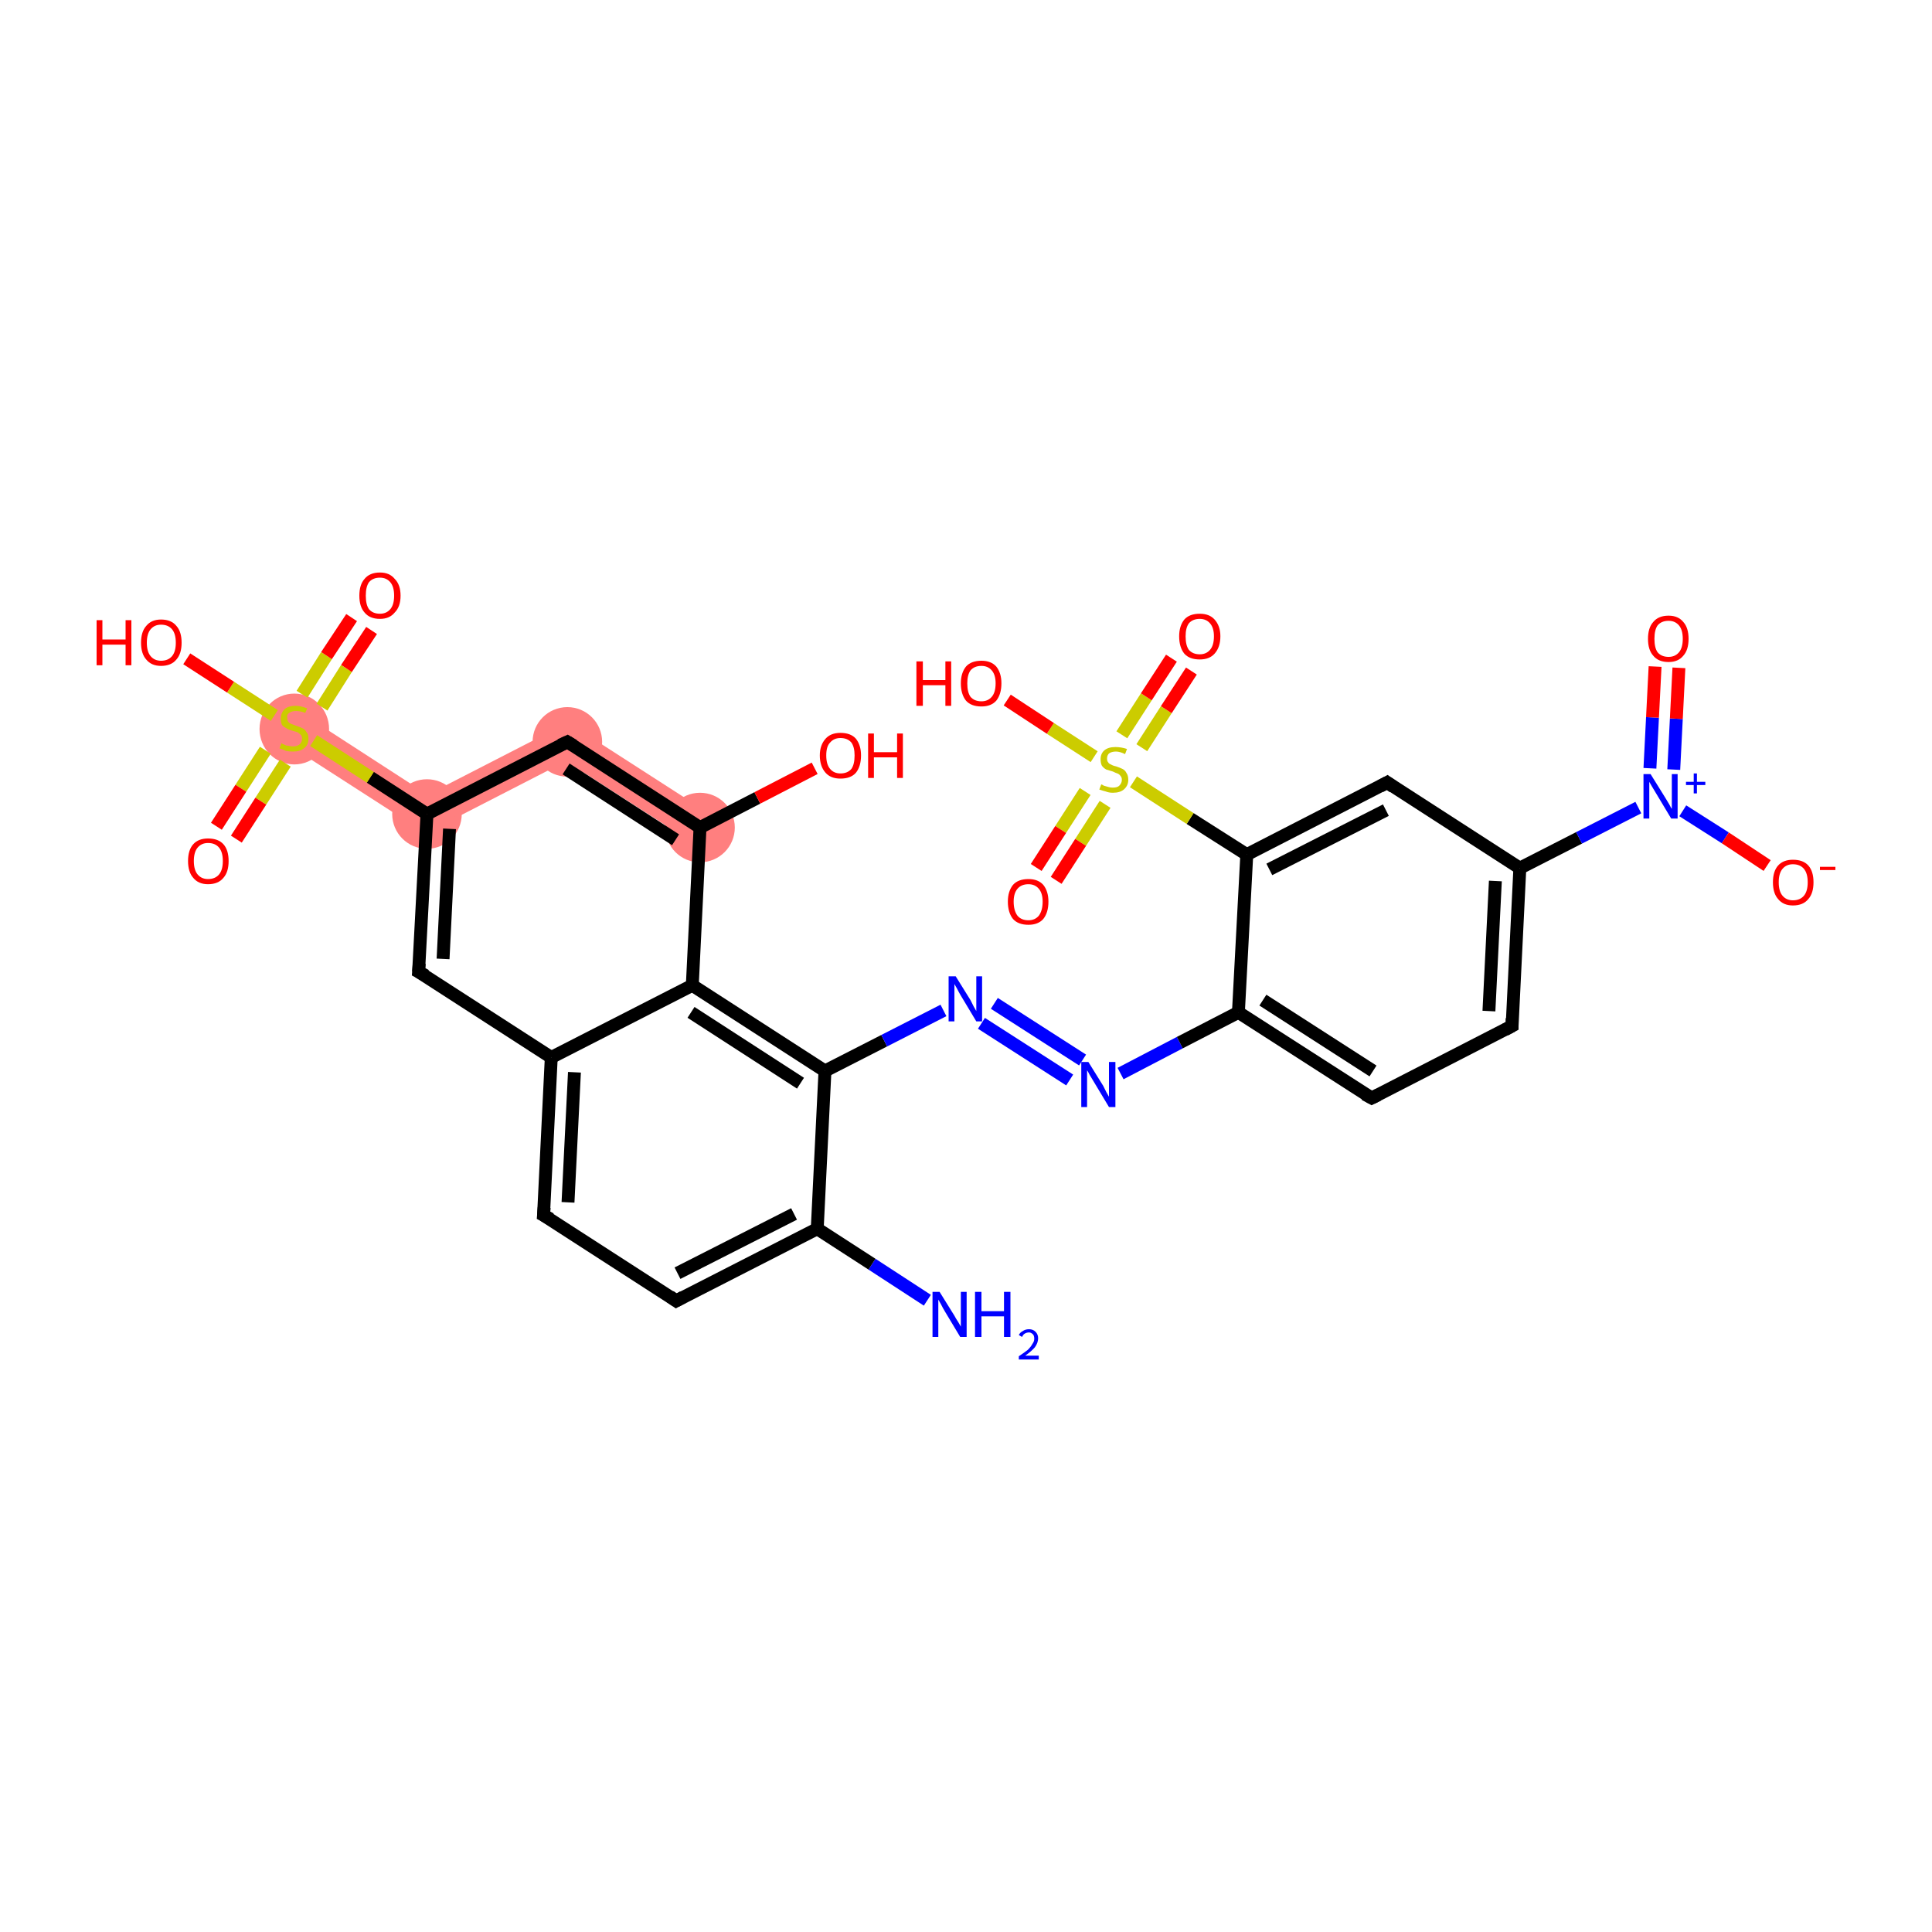 <?xml version='1.0' encoding='iso-8859-1'?>
<svg version='1.1' baseProfile='full'
              xmlns='http://www.w3.org/2000/svg'
                      xmlns:rdkit='http://www.rdkit.org/xml'
                      xmlns:xlink='http://www.w3.org/1999/xlink'
                  xml:space='preserve'
width='300px' height='300px' viewBox='0 0 300 300'>
<!-- END OF HEADER -->
<rect style='opacity:1.0;fill:#FFFFFF;stroke:none' width='300.0' height='300.0' x='0.0' y='0.0'> </rect>
<path class='bond-6 atom-6 atom-7' d='M 47.1,110.9 L 66.4,123.4 L 66.1,129.4 L 44.2,115.3 Z' style='fill:#FF7F7F;fill-rule:evenodd;fill-opacity:1;stroke:#FF7F7F;stroke-width:0.0px;stroke-linecap:butt;stroke-linejoin:miter;stroke-opacity:1;' />
<path class='bond-10 atom-6 atom-11' d='M 88.2,112.2 L 87.9,118.2 L 66.1,129.4 L 66.4,123.4 Z' style='fill:#FF7F7F;fill-rule:evenodd;fill-opacity:1;stroke:#FF7F7F;stroke-width:0.0px;stroke-linecap:butt;stroke-linejoin:miter;stroke-opacity:1;' />
<path class='bond-11 atom-11 atom-12' d='M 88.2,112.2 L 110.1,126.3 L 107.3,130.7 L 87.9,118.2 Z' style='fill:#FF7F7F;fill-rule:evenodd;fill-opacity:1;stroke:#FF7F7F;stroke-width:0.0px;stroke-linecap:butt;stroke-linejoin:miter;stroke-opacity:1;' />
<ellipse cx='66.3' cy='126.4' rx='4.9' ry='4.9' class='atom-6'  style='fill:#FF7F7F;fill-rule:evenodd;stroke:#FF7F7F;stroke-width:1.0px;stroke-linecap:butt;stroke-linejoin:miter;stroke-opacity:1' />
<ellipse cx='45.7' cy='113.2' rx='4.9' ry='5.0' class='atom-7'  style='fill:#FF7F7F;fill-rule:evenodd;stroke:#FF7F7F;stroke-width:1.0px;stroke-linecap:butt;stroke-linejoin:miter;stroke-opacity:1' />
<ellipse cx='88.1' cy='115.2' rx='4.9' ry='4.9' class='atom-11'  style='fill:#FF7F7F;fill-rule:evenodd;stroke:#FF7F7F;stroke-width:1.0px;stroke-linecap:butt;stroke-linejoin:miter;stroke-opacity:1' />
<ellipse cx='108.7' cy='128.5' rx='4.9' ry='4.9' class='atom-12'  style='fill:#FF7F7F;fill-rule:evenodd;stroke:#FF7F7F;stroke-width:1.0px;stroke-linecap:butt;stroke-linejoin:miter;stroke-opacity:1' />
<path class='bond-0 atom-0 atom-1' d='M 144.0,201.9 L 135.4,196.3' style='fill:none;fill-rule:evenodd;stroke:#0000FF;stroke-width:2.0px;stroke-linecap:butt;stroke-linejoin:miter;stroke-opacity:1' />
<path class='bond-0 atom-0 atom-1' d='M 135.4,196.3 L 126.9,190.8' style='fill:none;fill-rule:evenodd;stroke:#000000;stroke-width:2.0px;stroke-linecap:butt;stroke-linejoin:miter;stroke-opacity:1' />
<path class='bond-1 atom-1 atom-2' d='M 126.9,190.8 L 105.0,202.0' style='fill:none;fill-rule:evenodd;stroke:#000000;stroke-width:2.0px;stroke-linecap:butt;stroke-linejoin:miter;stroke-opacity:1' />
<path class='bond-1 atom-1 atom-2' d='M 123.3,188.5 L 105.2,197.7' style='fill:none;fill-rule:evenodd;stroke:#000000;stroke-width:2.0px;stroke-linecap:butt;stroke-linejoin:miter;stroke-opacity:1' />
<path class='bond-2 atom-2 atom-3' d='M 105.0,202.0 L 84.4,188.7' style='fill:none;fill-rule:evenodd;stroke:#000000;stroke-width:2.0px;stroke-linecap:butt;stroke-linejoin:miter;stroke-opacity:1' />
<path class='bond-3 atom-3 atom-4' d='M 84.4,188.7 L 85.6,164.2' style='fill:none;fill-rule:evenodd;stroke:#000000;stroke-width:2.0px;stroke-linecap:butt;stroke-linejoin:miter;stroke-opacity:1' />
<path class='bond-3 atom-3 atom-4' d='M 88.2,186.7 L 89.2,166.5' style='fill:none;fill-rule:evenodd;stroke:#000000;stroke-width:2.0px;stroke-linecap:butt;stroke-linejoin:miter;stroke-opacity:1' />
<path class='bond-4 atom-4 atom-5' d='M 85.6,164.2 L 65.0,150.9' style='fill:none;fill-rule:evenodd;stroke:#000000;stroke-width:2.0px;stroke-linecap:butt;stroke-linejoin:miter;stroke-opacity:1' />
<path class='bond-5 atom-5 atom-6' d='M 65.0,150.9 L 66.3,126.4' style='fill:none;fill-rule:evenodd;stroke:#000000;stroke-width:2.0px;stroke-linecap:butt;stroke-linejoin:miter;stroke-opacity:1' />
<path class='bond-5 atom-5 atom-6' d='M 68.8,148.9 L 69.8,128.7' style='fill:none;fill-rule:evenodd;stroke:#000000;stroke-width:2.0px;stroke-linecap:butt;stroke-linejoin:miter;stroke-opacity:1' />
<path class='bond-6 atom-6 atom-7' d='M 66.3,126.4 L 57.5,120.7' style='fill:none;fill-rule:evenodd;stroke:#000000;stroke-width:2.0px;stroke-linecap:butt;stroke-linejoin:miter;stroke-opacity:1' />
<path class='bond-6 atom-6 atom-7' d='M 57.5,120.7 L 48.7,115.0' style='fill:none;fill-rule:evenodd;stroke:#CCCC00;stroke-width:2.0px;stroke-linecap:butt;stroke-linejoin:miter;stroke-opacity:1' />
<path class='bond-7 atom-7 atom-8' d='M 50.0,109.8 L 53.8,103.8' style='fill:none;fill-rule:evenodd;stroke:#CCCC00;stroke-width:2.0px;stroke-linecap:butt;stroke-linejoin:miter;stroke-opacity:1' />
<path class='bond-7 atom-7 atom-8' d='M 53.8,103.8 L 57.7,97.9' style='fill:none;fill-rule:evenodd;stroke:#FF0000;stroke-width:2.0px;stroke-linecap:butt;stroke-linejoin:miter;stroke-opacity:1' />
<path class='bond-7 atom-7 atom-8' d='M 46.9,107.8 L 50.7,101.8' style='fill:none;fill-rule:evenodd;stroke:#CCCC00;stroke-width:2.0px;stroke-linecap:butt;stroke-linejoin:miter;stroke-opacity:1' />
<path class='bond-7 atom-7 atom-8' d='M 50.7,101.8 L 54.6,95.9' style='fill:none;fill-rule:evenodd;stroke:#FF0000;stroke-width:2.0px;stroke-linecap:butt;stroke-linejoin:miter;stroke-opacity:1' />
<path class='bond-8 atom-7 atom-9' d='M 41.2,116.5 L 37.4,122.4' style='fill:none;fill-rule:evenodd;stroke:#CCCC00;stroke-width:2.0px;stroke-linecap:butt;stroke-linejoin:miter;stroke-opacity:1' />
<path class='bond-8 atom-7 atom-9' d='M 37.4,122.4 L 33.6,128.3' style='fill:none;fill-rule:evenodd;stroke:#FF0000;stroke-width:2.0px;stroke-linecap:butt;stroke-linejoin:miter;stroke-opacity:1' />
<path class='bond-8 atom-7 atom-9' d='M 44.3,118.5 L 40.5,124.4' style='fill:none;fill-rule:evenodd;stroke:#CCCC00;stroke-width:2.0px;stroke-linecap:butt;stroke-linejoin:miter;stroke-opacity:1' />
<path class='bond-8 atom-7 atom-9' d='M 40.5,124.4 L 36.7,130.3' style='fill:none;fill-rule:evenodd;stroke:#FF0000;stroke-width:2.0px;stroke-linecap:butt;stroke-linejoin:miter;stroke-opacity:1' />
<path class='bond-9 atom-7 atom-10' d='M 42.6,111.1 L 35.8,106.7' style='fill:none;fill-rule:evenodd;stroke:#CCCC00;stroke-width:2.0px;stroke-linecap:butt;stroke-linejoin:miter;stroke-opacity:1' />
<path class='bond-9 atom-7 atom-10' d='M 35.8,106.7 L 29.0,102.3' style='fill:none;fill-rule:evenodd;stroke:#FF0000;stroke-width:2.0px;stroke-linecap:butt;stroke-linejoin:miter;stroke-opacity:1' />
<path class='bond-10 atom-6 atom-11' d='M 66.3,126.4 L 88.1,115.2' style='fill:none;fill-rule:evenodd;stroke:#000000;stroke-width:2.0px;stroke-linecap:butt;stroke-linejoin:miter;stroke-opacity:1' />
<path class='bond-11 atom-11 atom-12' d='M 88.1,115.2 L 108.7,128.5' style='fill:none;fill-rule:evenodd;stroke:#000000;stroke-width:2.0px;stroke-linecap:butt;stroke-linejoin:miter;stroke-opacity:1' />
<path class='bond-11 atom-11 atom-12' d='M 87.9,119.4 L 104.9,130.4' style='fill:none;fill-rule:evenodd;stroke:#000000;stroke-width:2.0px;stroke-linecap:butt;stroke-linejoin:miter;stroke-opacity:1' />
<path class='bond-12 atom-12 atom-13' d='M 108.7,128.5 L 117.6,123.9' style='fill:none;fill-rule:evenodd;stroke:#000000;stroke-width:2.0px;stroke-linecap:butt;stroke-linejoin:miter;stroke-opacity:1' />
<path class='bond-12 atom-12 atom-13' d='M 117.6,123.9 L 126.5,119.3' style='fill:none;fill-rule:evenodd;stroke:#FF0000;stroke-width:2.0px;stroke-linecap:butt;stroke-linejoin:miter;stroke-opacity:1' />
<path class='bond-13 atom-12 atom-14' d='M 108.7,128.5 L 107.5,153.0' style='fill:none;fill-rule:evenodd;stroke:#000000;stroke-width:2.0px;stroke-linecap:butt;stroke-linejoin:miter;stroke-opacity:1' />
<path class='bond-14 atom-14 atom-15' d='M 107.5,153.0 L 128.1,166.3' style='fill:none;fill-rule:evenodd;stroke:#000000;stroke-width:2.0px;stroke-linecap:butt;stroke-linejoin:miter;stroke-opacity:1' />
<path class='bond-14 atom-14 atom-15' d='M 107.3,157.2 L 124.3,168.2' style='fill:none;fill-rule:evenodd;stroke:#000000;stroke-width:2.0px;stroke-linecap:butt;stroke-linejoin:miter;stroke-opacity:1' />
<path class='bond-15 atom-15 atom-16' d='M 128.1,166.3 L 137.3,161.6' style='fill:none;fill-rule:evenodd;stroke:#000000;stroke-width:2.0px;stroke-linecap:butt;stroke-linejoin:miter;stroke-opacity:1' />
<path class='bond-15 atom-15 atom-16' d='M 137.3,161.6 L 146.5,156.9' style='fill:none;fill-rule:evenodd;stroke:#0000FF;stroke-width:2.0px;stroke-linecap:butt;stroke-linejoin:miter;stroke-opacity:1' />
<path class='bond-16 atom-16 atom-17' d='M 154.4,155.8 L 168.1,164.6' style='fill:none;fill-rule:evenodd;stroke:#0000FF;stroke-width:2.0px;stroke-linecap:butt;stroke-linejoin:miter;stroke-opacity:1' />
<path class='bond-16 atom-16 atom-17' d='M 152.4,158.9 L 166.1,167.7' style='fill:none;fill-rule:evenodd;stroke:#0000FF;stroke-width:2.0px;stroke-linecap:butt;stroke-linejoin:miter;stroke-opacity:1' />
<path class='bond-17 atom-17 atom-18' d='M 174.0,166.7 L 183.2,161.9' style='fill:none;fill-rule:evenodd;stroke:#0000FF;stroke-width:2.0px;stroke-linecap:butt;stroke-linejoin:miter;stroke-opacity:1' />
<path class='bond-17 atom-17 atom-18' d='M 183.2,161.9 L 192.3,157.2' style='fill:none;fill-rule:evenodd;stroke:#000000;stroke-width:2.0px;stroke-linecap:butt;stroke-linejoin:miter;stroke-opacity:1' />
<path class='bond-18 atom-18 atom-19' d='M 192.3,157.2 L 213.0,170.5' style='fill:none;fill-rule:evenodd;stroke:#000000;stroke-width:2.0px;stroke-linecap:butt;stroke-linejoin:miter;stroke-opacity:1' />
<path class='bond-18 atom-18 atom-19' d='M 196.1,155.3 L 213.2,166.3' style='fill:none;fill-rule:evenodd;stroke:#000000;stroke-width:2.0px;stroke-linecap:butt;stroke-linejoin:miter;stroke-opacity:1' />
<path class='bond-19 atom-19 atom-20' d='M 213.0,170.5 L 234.8,159.3' style='fill:none;fill-rule:evenodd;stroke:#000000;stroke-width:2.0px;stroke-linecap:butt;stroke-linejoin:miter;stroke-opacity:1' />
<path class='bond-20 atom-20 atom-21' d='M 234.8,159.3 L 236.0,134.8' style='fill:none;fill-rule:evenodd;stroke:#000000;stroke-width:2.0px;stroke-linecap:butt;stroke-linejoin:miter;stroke-opacity:1' />
<path class='bond-20 atom-20 atom-21' d='M 231.2,157.0 L 232.2,136.8' style='fill:none;fill-rule:evenodd;stroke:#000000;stroke-width:2.0px;stroke-linecap:butt;stroke-linejoin:miter;stroke-opacity:1' />
<path class='bond-21 atom-21 atom-22' d='M 236.0,134.8 L 245.2,130.1' style='fill:none;fill-rule:evenodd;stroke:#000000;stroke-width:2.0px;stroke-linecap:butt;stroke-linejoin:miter;stroke-opacity:1' />
<path class='bond-21 atom-21 atom-22' d='M 245.2,130.1 L 254.4,125.4' style='fill:none;fill-rule:evenodd;stroke:#0000FF;stroke-width:2.0px;stroke-linecap:butt;stroke-linejoin:miter;stroke-opacity:1' />
<path class='bond-22 atom-22 atom-23' d='M 259.9,119.5 L 260.3,111.6' style='fill:none;fill-rule:evenodd;stroke:#0000FF;stroke-width:2.0px;stroke-linecap:butt;stroke-linejoin:miter;stroke-opacity:1' />
<path class='bond-22 atom-22 atom-23' d='M 260.3,111.6 L 260.7,103.7' style='fill:none;fill-rule:evenodd;stroke:#FF0000;stroke-width:2.0px;stroke-linecap:butt;stroke-linejoin:miter;stroke-opacity:1' />
<path class='bond-22 atom-22 atom-23' d='M 256.2,119.3 L 256.6,111.4' style='fill:none;fill-rule:evenodd;stroke:#0000FF;stroke-width:2.0px;stroke-linecap:butt;stroke-linejoin:miter;stroke-opacity:1' />
<path class='bond-22 atom-22 atom-23' d='M 256.6,111.4 L 257.0,103.5' style='fill:none;fill-rule:evenodd;stroke:#FF0000;stroke-width:2.0px;stroke-linecap:butt;stroke-linejoin:miter;stroke-opacity:1' />
<path class='bond-23 atom-22 atom-24' d='M 261.3,125.9 L 267.9,130.1' style='fill:none;fill-rule:evenodd;stroke:#0000FF;stroke-width:2.0px;stroke-linecap:butt;stroke-linejoin:miter;stroke-opacity:1' />
<path class='bond-23 atom-22 atom-24' d='M 267.9,130.1 L 274.4,134.4' style='fill:none;fill-rule:evenodd;stroke:#FF0000;stroke-width:2.0px;stroke-linecap:butt;stroke-linejoin:miter;stroke-opacity:1' />
<path class='bond-24 atom-21 atom-25' d='M 236.0,134.8 L 215.4,121.5' style='fill:none;fill-rule:evenodd;stroke:#000000;stroke-width:2.0px;stroke-linecap:butt;stroke-linejoin:miter;stroke-opacity:1' />
<path class='bond-25 atom-25 atom-26' d='M 215.4,121.5 L 193.6,132.7' style='fill:none;fill-rule:evenodd;stroke:#000000;stroke-width:2.0px;stroke-linecap:butt;stroke-linejoin:miter;stroke-opacity:1' />
<path class='bond-25 atom-25 atom-26' d='M 215.2,125.8 L 197.1,135.0' style='fill:none;fill-rule:evenodd;stroke:#000000;stroke-width:2.0px;stroke-linecap:butt;stroke-linejoin:miter;stroke-opacity:1' />
<path class='bond-26 atom-26 atom-27' d='M 193.6,132.7 L 184.8,127.1' style='fill:none;fill-rule:evenodd;stroke:#000000;stroke-width:2.0px;stroke-linecap:butt;stroke-linejoin:miter;stroke-opacity:1' />
<path class='bond-26 atom-26 atom-27' d='M 184.8,127.1 L 176.0,121.4' style='fill:none;fill-rule:evenodd;stroke:#CCCC00;stroke-width:2.0px;stroke-linecap:butt;stroke-linejoin:miter;stroke-opacity:1' />
<path class='bond-27 atom-27 atom-28' d='M 177.3,116.1 L 181.1,110.2' style='fill:none;fill-rule:evenodd;stroke:#CCCC00;stroke-width:2.0px;stroke-linecap:butt;stroke-linejoin:miter;stroke-opacity:1' />
<path class='bond-27 atom-27 atom-28' d='M 181.1,110.2 L 185.0,104.2' style='fill:none;fill-rule:evenodd;stroke:#FF0000;stroke-width:2.0px;stroke-linecap:butt;stroke-linejoin:miter;stroke-opacity:1' />
<path class='bond-27 atom-27 atom-28' d='M 174.2,114.1 L 178.0,108.2' style='fill:none;fill-rule:evenodd;stroke:#CCCC00;stroke-width:2.0px;stroke-linecap:butt;stroke-linejoin:miter;stroke-opacity:1' />
<path class='bond-27 atom-27 atom-28' d='M 178.0,108.2 L 181.9,102.2' style='fill:none;fill-rule:evenodd;stroke:#FF0000;stroke-width:2.0px;stroke-linecap:butt;stroke-linejoin:miter;stroke-opacity:1' />
<path class='bond-28 atom-27 atom-29' d='M 168.5,122.9 L 164.7,128.8' style='fill:none;fill-rule:evenodd;stroke:#CCCC00;stroke-width:2.0px;stroke-linecap:butt;stroke-linejoin:miter;stroke-opacity:1' />
<path class='bond-28 atom-27 atom-29' d='M 164.7,128.8 L 160.9,134.7' style='fill:none;fill-rule:evenodd;stroke:#FF0000;stroke-width:2.0px;stroke-linecap:butt;stroke-linejoin:miter;stroke-opacity:1' />
<path class='bond-28 atom-27 atom-29' d='M 171.6,124.9 L 167.8,130.8' style='fill:none;fill-rule:evenodd;stroke:#CCCC00;stroke-width:2.0px;stroke-linecap:butt;stroke-linejoin:miter;stroke-opacity:1' />
<path class='bond-28 atom-27 atom-29' d='M 167.8,130.8 L 164.0,136.7' style='fill:none;fill-rule:evenodd;stroke:#FF0000;stroke-width:2.0px;stroke-linecap:butt;stroke-linejoin:miter;stroke-opacity:1' />
<path class='bond-29 atom-27 atom-30' d='M 169.9,117.5 L 163.1,113.1' style='fill:none;fill-rule:evenodd;stroke:#CCCC00;stroke-width:2.0px;stroke-linecap:butt;stroke-linejoin:miter;stroke-opacity:1' />
<path class='bond-29 atom-27 atom-30' d='M 163.1,113.1 L 156.4,108.7' style='fill:none;fill-rule:evenodd;stroke:#FF0000;stroke-width:2.0px;stroke-linecap:butt;stroke-linejoin:miter;stroke-opacity:1' />
<path class='bond-30 atom-15 atom-1' d='M 128.1,166.3 L 126.9,190.8' style='fill:none;fill-rule:evenodd;stroke:#000000;stroke-width:2.0px;stroke-linecap:butt;stroke-linejoin:miter;stroke-opacity:1' />
<path class='bond-31 atom-26 atom-18' d='M 193.6,132.7 L 192.3,157.2' style='fill:none;fill-rule:evenodd;stroke:#000000;stroke-width:2.0px;stroke-linecap:butt;stroke-linejoin:miter;stroke-opacity:1' />
<path class='bond-32 atom-14 atom-4' d='M 107.5,153.0 L 85.6,164.2' style='fill:none;fill-rule:evenodd;stroke:#000000;stroke-width:2.0px;stroke-linecap:butt;stroke-linejoin:miter;stroke-opacity:1' />
<path d='M 106.1,201.4 L 105.0,202.0 L 104.0,201.3' style='fill:none;stroke:#000000;stroke-width:2.0px;stroke-linecap:butt;stroke-linejoin:miter;stroke-opacity:1;' />
<path d='M 85.5,189.3 L 84.4,188.7 L 84.5,187.5' style='fill:none;stroke:#000000;stroke-width:2.0px;stroke-linecap:butt;stroke-linejoin:miter;stroke-opacity:1;' />
<path d='M 66.1,151.5 L 65.0,150.9 L 65.1,149.6' style='fill:none;stroke:#000000;stroke-width:2.0px;stroke-linecap:butt;stroke-linejoin:miter;stroke-opacity:1;' />
<path d='M 87.0,115.7 L 88.1,115.2 L 89.1,115.8' style='fill:none;stroke:#000000;stroke-width:2.0px;stroke-linecap:butt;stroke-linejoin:miter;stroke-opacity:1;' />
<path d='M 211.9,169.9 L 213.0,170.5 L 214.0,170.0' style='fill:none;stroke:#000000;stroke-width:2.0px;stroke-linecap:butt;stroke-linejoin:miter;stroke-opacity:1;' />
<path d='M 233.7,159.9 L 234.8,159.3 L 234.8,158.1' style='fill:none;stroke:#000000;stroke-width:2.0px;stroke-linecap:butt;stroke-linejoin:miter;stroke-opacity:1;' />
<path d='M 216.4,122.2 L 215.4,121.5 L 214.3,122.1' style='fill:none;stroke:#000000;stroke-width:2.0px;stroke-linecap:butt;stroke-linejoin:miter;stroke-opacity:1;' />
<path class='atom-0' d='M 145.9 200.6
L 148.2 204.3
Q 148.4 204.7, 148.8 205.3
Q 149.2 206.0, 149.2 206.0
L 149.2 200.6
L 150.1 200.6
L 150.1 207.6
L 149.1 207.6
L 146.7 203.6
Q 146.4 203.1, 146.1 202.5
Q 145.8 202.0, 145.7 201.8
L 145.7 207.6
L 144.8 207.6
L 144.8 200.6
L 145.9 200.6
' fill='#0000FF'/>
<path class='atom-0' d='M 151.4 200.6
L 152.4 200.6
L 152.4 203.6
L 155.9 203.6
L 155.9 200.6
L 156.9 200.6
L 156.9 207.6
L 155.9 207.6
L 155.9 204.4
L 152.4 204.4
L 152.4 207.6
L 151.4 207.6
L 151.4 200.6
' fill='#0000FF'/>
<path class='atom-0' d='M 158.2 207.3
Q 158.4 206.9, 158.8 206.7
Q 159.2 206.4, 159.8 206.4
Q 160.4 206.4, 160.8 206.8
Q 161.2 207.2, 161.2 207.8
Q 161.2 208.5, 160.7 209.2
Q 160.2 209.8, 159.2 210.5
L 161.3 210.5
L 161.3 211.1
L 158.2 211.1
L 158.2 210.6
Q 159.1 210.0, 159.6 209.6
Q 160.1 209.1, 160.3 208.7
Q 160.6 208.3, 160.6 207.9
Q 160.6 207.4, 160.4 207.2
Q 160.1 206.9, 159.8 206.9
Q 159.4 206.9, 159.1 207.1
Q 158.9 207.2, 158.7 207.6
L 158.2 207.3
' fill='#0000FF'/>
<path class='atom-7' d='M 43.7 115.4
Q 43.8 115.5, 44.1 115.6
Q 44.4 115.8, 44.8 115.8
Q 45.1 115.9, 45.5 115.9
Q 46.1 115.9, 46.5 115.6
Q 46.9 115.3, 46.9 114.7
Q 46.9 114.3, 46.7 114.1
Q 46.5 113.9, 46.2 113.7
Q 45.9 113.6, 45.5 113.5
Q 44.8 113.3, 44.5 113.1
Q 44.1 112.9, 43.8 112.6
Q 43.6 112.2, 43.6 111.6
Q 43.6 110.7, 44.2 110.1
Q 44.8 109.6, 45.9 109.6
Q 46.7 109.6, 47.7 110.0
L 47.4 110.7
Q 46.6 110.4, 46.0 110.4
Q 45.3 110.4, 44.9 110.7
Q 44.5 111.0, 44.6 111.4
Q 44.6 111.8, 44.7 112.0
Q 44.9 112.3, 45.2 112.4
Q 45.5 112.5, 46.0 112.7
Q 46.6 112.9, 47.0 113.1
Q 47.3 113.2, 47.6 113.7
Q 47.9 114.0, 47.9 114.7
Q 47.9 115.7, 47.2 116.2
Q 46.6 116.7, 45.5 116.7
Q 44.9 116.7, 44.4 116.6
Q 44.0 116.4, 43.4 116.2
L 43.7 115.4
' fill='#CCCC00'/>
<path class='atom-8' d='M 55.8 92.5
Q 55.8 90.8, 56.6 89.9
Q 57.4 88.9, 59.0 88.9
Q 60.5 88.9, 61.3 89.9
Q 62.2 90.8, 62.2 92.5
Q 62.2 94.2, 61.3 95.1
Q 60.5 96.1, 59.0 96.1
Q 57.4 96.1, 56.6 95.1
Q 55.8 94.2, 55.8 92.5
M 59.0 95.3
Q 60.0 95.3, 60.6 94.6
Q 61.2 93.9, 61.2 92.5
Q 61.2 91.1, 60.6 90.4
Q 60.0 89.7, 59.0 89.7
Q 57.9 89.7, 57.3 90.4
Q 56.8 91.1, 56.8 92.5
Q 56.8 93.9, 57.3 94.6
Q 57.9 95.3, 59.0 95.3
' fill='#FF0000'/>
<path class='atom-9' d='M 29.2 133.7
Q 29.2 132.0, 30.0 131.1
Q 30.8 130.2, 32.3 130.2
Q 33.9 130.2, 34.7 131.1
Q 35.5 132.0, 35.5 133.7
Q 35.5 135.4, 34.7 136.3
Q 33.9 137.3, 32.3 137.3
Q 30.8 137.3, 30.0 136.3
Q 29.2 135.4, 29.2 133.7
M 32.3 136.5
Q 33.4 136.5, 34.0 135.8
Q 34.6 135.1, 34.6 133.7
Q 34.6 132.3, 34.0 131.6
Q 33.4 130.9, 32.3 130.9
Q 31.3 130.9, 30.7 131.6
Q 30.1 132.3, 30.1 133.7
Q 30.1 135.1, 30.7 135.8
Q 31.3 136.5, 32.3 136.5
' fill='#FF0000'/>
<path class='atom-10' d='M 15.0 96.3
L 15.9 96.3
L 15.9 99.3
L 19.5 99.3
L 19.5 96.3
L 20.4 96.3
L 20.4 103.3
L 19.5 103.3
L 19.5 100.1
L 15.9 100.1
L 15.9 103.3
L 15.0 103.3
L 15.0 96.3
' fill='#FF0000'/>
<path class='atom-10' d='M 21.9 99.8
Q 21.9 98.1, 22.7 97.2
Q 23.5 96.2, 25.0 96.2
Q 26.6 96.2, 27.4 97.2
Q 28.2 98.1, 28.2 99.8
Q 28.2 101.5, 27.4 102.4
Q 26.6 103.4, 25.0 103.4
Q 23.5 103.4, 22.7 102.4
Q 21.9 101.5, 21.9 99.8
M 25.0 102.6
Q 26.1 102.6, 26.7 101.9
Q 27.3 101.2, 27.3 99.8
Q 27.3 98.4, 26.7 97.7
Q 26.1 97.0, 25.0 97.0
Q 24.0 97.0, 23.4 97.7
Q 22.8 98.4, 22.8 99.8
Q 22.8 101.2, 23.4 101.9
Q 24.0 102.6, 25.0 102.6
' fill='#FF0000'/>
<path class='atom-13' d='M 127.3 117.3
Q 127.3 115.7, 128.2 114.7
Q 129.0 113.8, 130.5 113.8
Q 132.1 113.8, 132.9 114.7
Q 133.7 115.7, 133.7 117.3
Q 133.7 119.0, 132.9 120.0
Q 132.1 120.9, 130.5 120.9
Q 129.0 120.9, 128.2 120.0
Q 127.3 119.0, 127.3 117.3
M 130.5 120.1
Q 131.6 120.1, 132.2 119.4
Q 132.7 118.7, 132.7 117.3
Q 132.7 116.0, 132.2 115.3
Q 131.6 114.6, 130.5 114.6
Q 129.5 114.6, 128.9 115.3
Q 128.3 115.9, 128.3 117.3
Q 128.3 118.7, 128.9 119.4
Q 129.5 120.1, 130.5 120.1
' fill='#FF0000'/>
<path class='atom-13' d='M 134.8 113.9
L 135.7 113.9
L 135.7 116.8
L 139.3 116.8
L 139.3 113.9
L 140.2 113.9
L 140.2 120.8
L 139.3 120.8
L 139.3 117.6
L 135.7 117.6
L 135.7 120.8
L 134.8 120.8
L 134.8 113.9
' fill='#FF0000'/>
<path class='atom-16' d='M 148.4 151.6
L 150.7 155.3
Q 150.9 155.7, 151.2 156.3
Q 151.6 157.0, 151.6 157.0
L 151.6 151.6
L 152.5 151.6
L 152.5 158.6
L 151.6 158.6
L 149.2 154.6
Q 148.9 154.1, 148.6 153.5
Q 148.3 153.0, 148.2 152.8
L 148.2 158.6
L 147.3 158.6
L 147.3 151.6
L 148.4 151.6
' fill='#0000FF'/>
<path class='atom-17' d='M 169.0 164.9
L 171.3 168.6
Q 171.5 169.0, 171.8 169.6
Q 172.2 170.3, 172.2 170.3
L 172.2 164.9
L 173.2 164.9
L 173.2 171.9
L 172.2 171.9
L 169.8 167.9
Q 169.5 167.4, 169.2 166.9
Q 168.9 166.3, 168.8 166.2
L 168.8 171.9
L 167.9 171.9
L 167.9 164.9
L 169.0 164.9
' fill='#0000FF'/>
<path class='atom-22' d='M 256.3 120.2
L 258.6 123.9
Q 258.8 124.2, 259.2 124.9
Q 259.5 125.5, 259.6 125.6
L 259.6 120.2
L 260.5 120.2
L 260.5 127.1
L 259.5 127.1
L 257.1 123.1
Q 256.8 122.6, 256.5 122.1
Q 256.2 121.6, 256.1 121.4
L 256.1 127.1
L 255.2 127.1
L 255.2 120.2
L 256.3 120.2
' fill='#0000FF'/>
<path class='atom-22' d='M 261.8 121.4
L 263.0 121.4
L 263.0 120.1
L 263.5 120.1
L 263.5 121.4
L 264.8 121.4
L 264.8 121.9
L 263.5 121.9
L 263.5 123.2
L 263.0 123.2
L 263.0 121.9
L 261.8 121.9
L 261.8 121.4
' fill='#0000FF'/>
<path class='atom-23' d='M 255.9 99.2
Q 255.9 97.5, 256.7 96.6
Q 257.5 95.6, 259.1 95.6
Q 260.6 95.6, 261.4 96.6
Q 262.2 97.5, 262.2 99.2
Q 262.2 100.9, 261.4 101.8
Q 260.6 102.8, 259.1 102.8
Q 257.5 102.8, 256.7 101.8
Q 255.9 100.9, 255.9 99.2
M 259.1 102.0
Q 260.1 102.0, 260.7 101.3
Q 261.3 100.6, 261.3 99.2
Q 261.3 97.8, 260.7 97.1
Q 260.1 96.4, 259.1 96.4
Q 258.0 96.4, 257.4 97.1
Q 256.9 97.8, 256.9 99.2
Q 256.9 100.6, 257.4 101.3
Q 258.0 102.0, 259.1 102.0
' fill='#FF0000'/>
<path class='atom-24' d='M 275.3 137.0
Q 275.3 135.3, 276.1 134.4
Q 276.9 133.5, 278.4 133.5
Q 280.0 133.5, 280.8 134.4
Q 281.6 135.3, 281.6 137.0
Q 281.6 138.7, 280.8 139.6
Q 280.0 140.6, 278.4 140.6
Q 276.9 140.6, 276.1 139.6
Q 275.3 138.7, 275.3 137.0
M 278.4 139.8
Q 279.5 139.8, 280.1 139.1
Q 280.7 138.4, 280.7 137.0
Q 280.7 135.6, 280.1 134.9
Q 279.5 134.2, 278.4 134.2
Q 277.4 134.2, 276.8 134.9
Q 276.2 135.6, 276.2 137.0
Q 276.2 138.4, 276.8 139.1
Q 277.4 139.8, 278.4 139.8
' fill='#FF0000'/>
<path class='atom-24' d='M 282.6 134.6
L 285.0 134.6
L 285.0 135.1
L 282.6 135.1
L 282.6 134.6
' fill='#FF0000'/>
<path class='atom-27' d='M 171.0 121.8
Q 171.1 121.8, 171.4 122.0
Q 171.7 122.1, 172.1 122.2
Q 172.4 122.3, 172.8 122.3
Q 173.5 122.3, 173.8 122.0
Q 174.2 121.6, 174.2 121.1
Q 174.2 120.7, 174.0 120.5
Q 173.8 120.2, 173.5 120.1
Q 173.2 120.0, 172.8 119.8
Q 172.1 119.6, 171.8 119.5
Q 171.4 119.3, 171.1 118.9
Q 170.9 118.5, 170.9 117.9
Q 170.9 117.0, 171.5 116.5
Q 172.1 116.0, 173.2 116.0
Q 174.1 116.0, 175.0 116.3
L 174.7 117.1
Q 173.9 116.7, 173.3 116.7
Q 172.6 116.7, 172.2 117.0
Q 171.9 117.3, 171.9 117.8
Q 171.9 118.2, 172.1 118.4
Q 172.2 118.6, 172.5 118.7
Q 172.8 118.9, 173.3 119.0
Q 173.9 119.2, 174.3 119.4
Q 174.7 119.6, 174.9 120.0
Q 175.2 120.4, 175.2 121.1
Q 175.2 122.0, 174.5 122.6
Q 173.9 123.1, 172.8 123.1
Q 172.2 123.1, 171.7 122.9
Q 171.3 122.8, 170.7 122.6
L 171.0 121.8
' fill='#CCCC00'/>
<path class='atom-28' d='M 183.1 98.8
Q 183.1 97.2, 183.9 96.2
Q 184.7 95.3, 186.3 95.3
Q 187.8 95.3, 188.6 96.2
Q 189.5 97.2, 189.5 98.8
Q 189.5 100.5, 188.6 101.5
Q 187.8 102.4, 186.3 102.4
Q 184.7 102.4, 183.9 101.5
Q 183.1 100.5, 183.1 98.8
M 186.3 101.6
Q 187.3 101.6, 187.9 100.9
Q 188.5 100.2, 188.5 98.8
Q 188.5 97.5, 187.9 96.8
Q 187.3 96.1, 186.3 96.1
Q 185.2 96.1, 184.6 96.8
Q 184.1 97.5, 184.1 98.8
Q 184.1 100.2, 184.6 100.9
Q 185.2 101.6, 186.3 101.6
' fill='#FF0000'/>
<path class='atom-29' d='M 156.5 140.0
Q 156.5 138.4, 157.3 137.4
Q 158.1 136.5, 159.7 136.5
Q 161.2 136.5, 162.0 137.4
Q 162.8 138.4, 162.8 140.0
Q 162.8 141.7, 162.0 142.7
Q 161.2 143.6, 159.7 143.6
Q 158.1 143.6, 157.3 142.7
Q 156.5 141.7, 156.5 140.0
M 159.7 142.9
Q 160.7 142.9, 161.3 142.2
Q 161.9 141.4, 161.9 140.0
Q 161.9 138.7, 161.3 138.0
Q 160.7 137.3, 159.7 137.3
Q 158.6 137.3, 158.0 138.0
Q 157.4 138.7, 157.4 140.0
Q 157.4 141.4, 158.0 142.2
Q 158.6 142.9, 159.7 142.9
' fill='#FF0000'/>
<path class='atom-30' d='M 142.3 102.7
L 143.3 102.7
L 143.3 105.6
L 146.8 105.6
L 146.8 102.7
L 147.7 102.7
L 147.7 109.6
L 146.8 109.6
L 146.8 106.4
L 143.3 106.4
L 143.3 109.6
L 142.3 109.6
L 142.3 102.7
' fill='#FF0000'/>
<path class='atom-30' d='M 149.2 106.1
Q 149.2 104.5, 150.0 103.5
Q 150.8 102.6, 152.4 102.6
Q 153.9 102.6, 154.7 103.5
Q 155.5 104.5, 155.5 106.1
Q 155.5 107.8, 154.7 108.8
Q 153.9 109.7, 152.4 109.7
Q 150.8 109.7, 150.0 108.8
Q 149.2 107.8, 149.2 106.1
M 152.4 108.9
Q 153.4 108.9, 154.0 108.2
Q 154.6 107.5, 154.6 106.1
Q 154.6 104.8, 154.0 104.1
Q 153.4 103.4, 152.4 103.4
Q 151.3 103.4, 150.7 104.1
Q 150.2 104.8, 150.2 106.1
Q 150.2 107.5, 150.7 108.2
Q 151.3 108.9, 152.4 108.9
' fill='#FF0000'/>
</svg>
